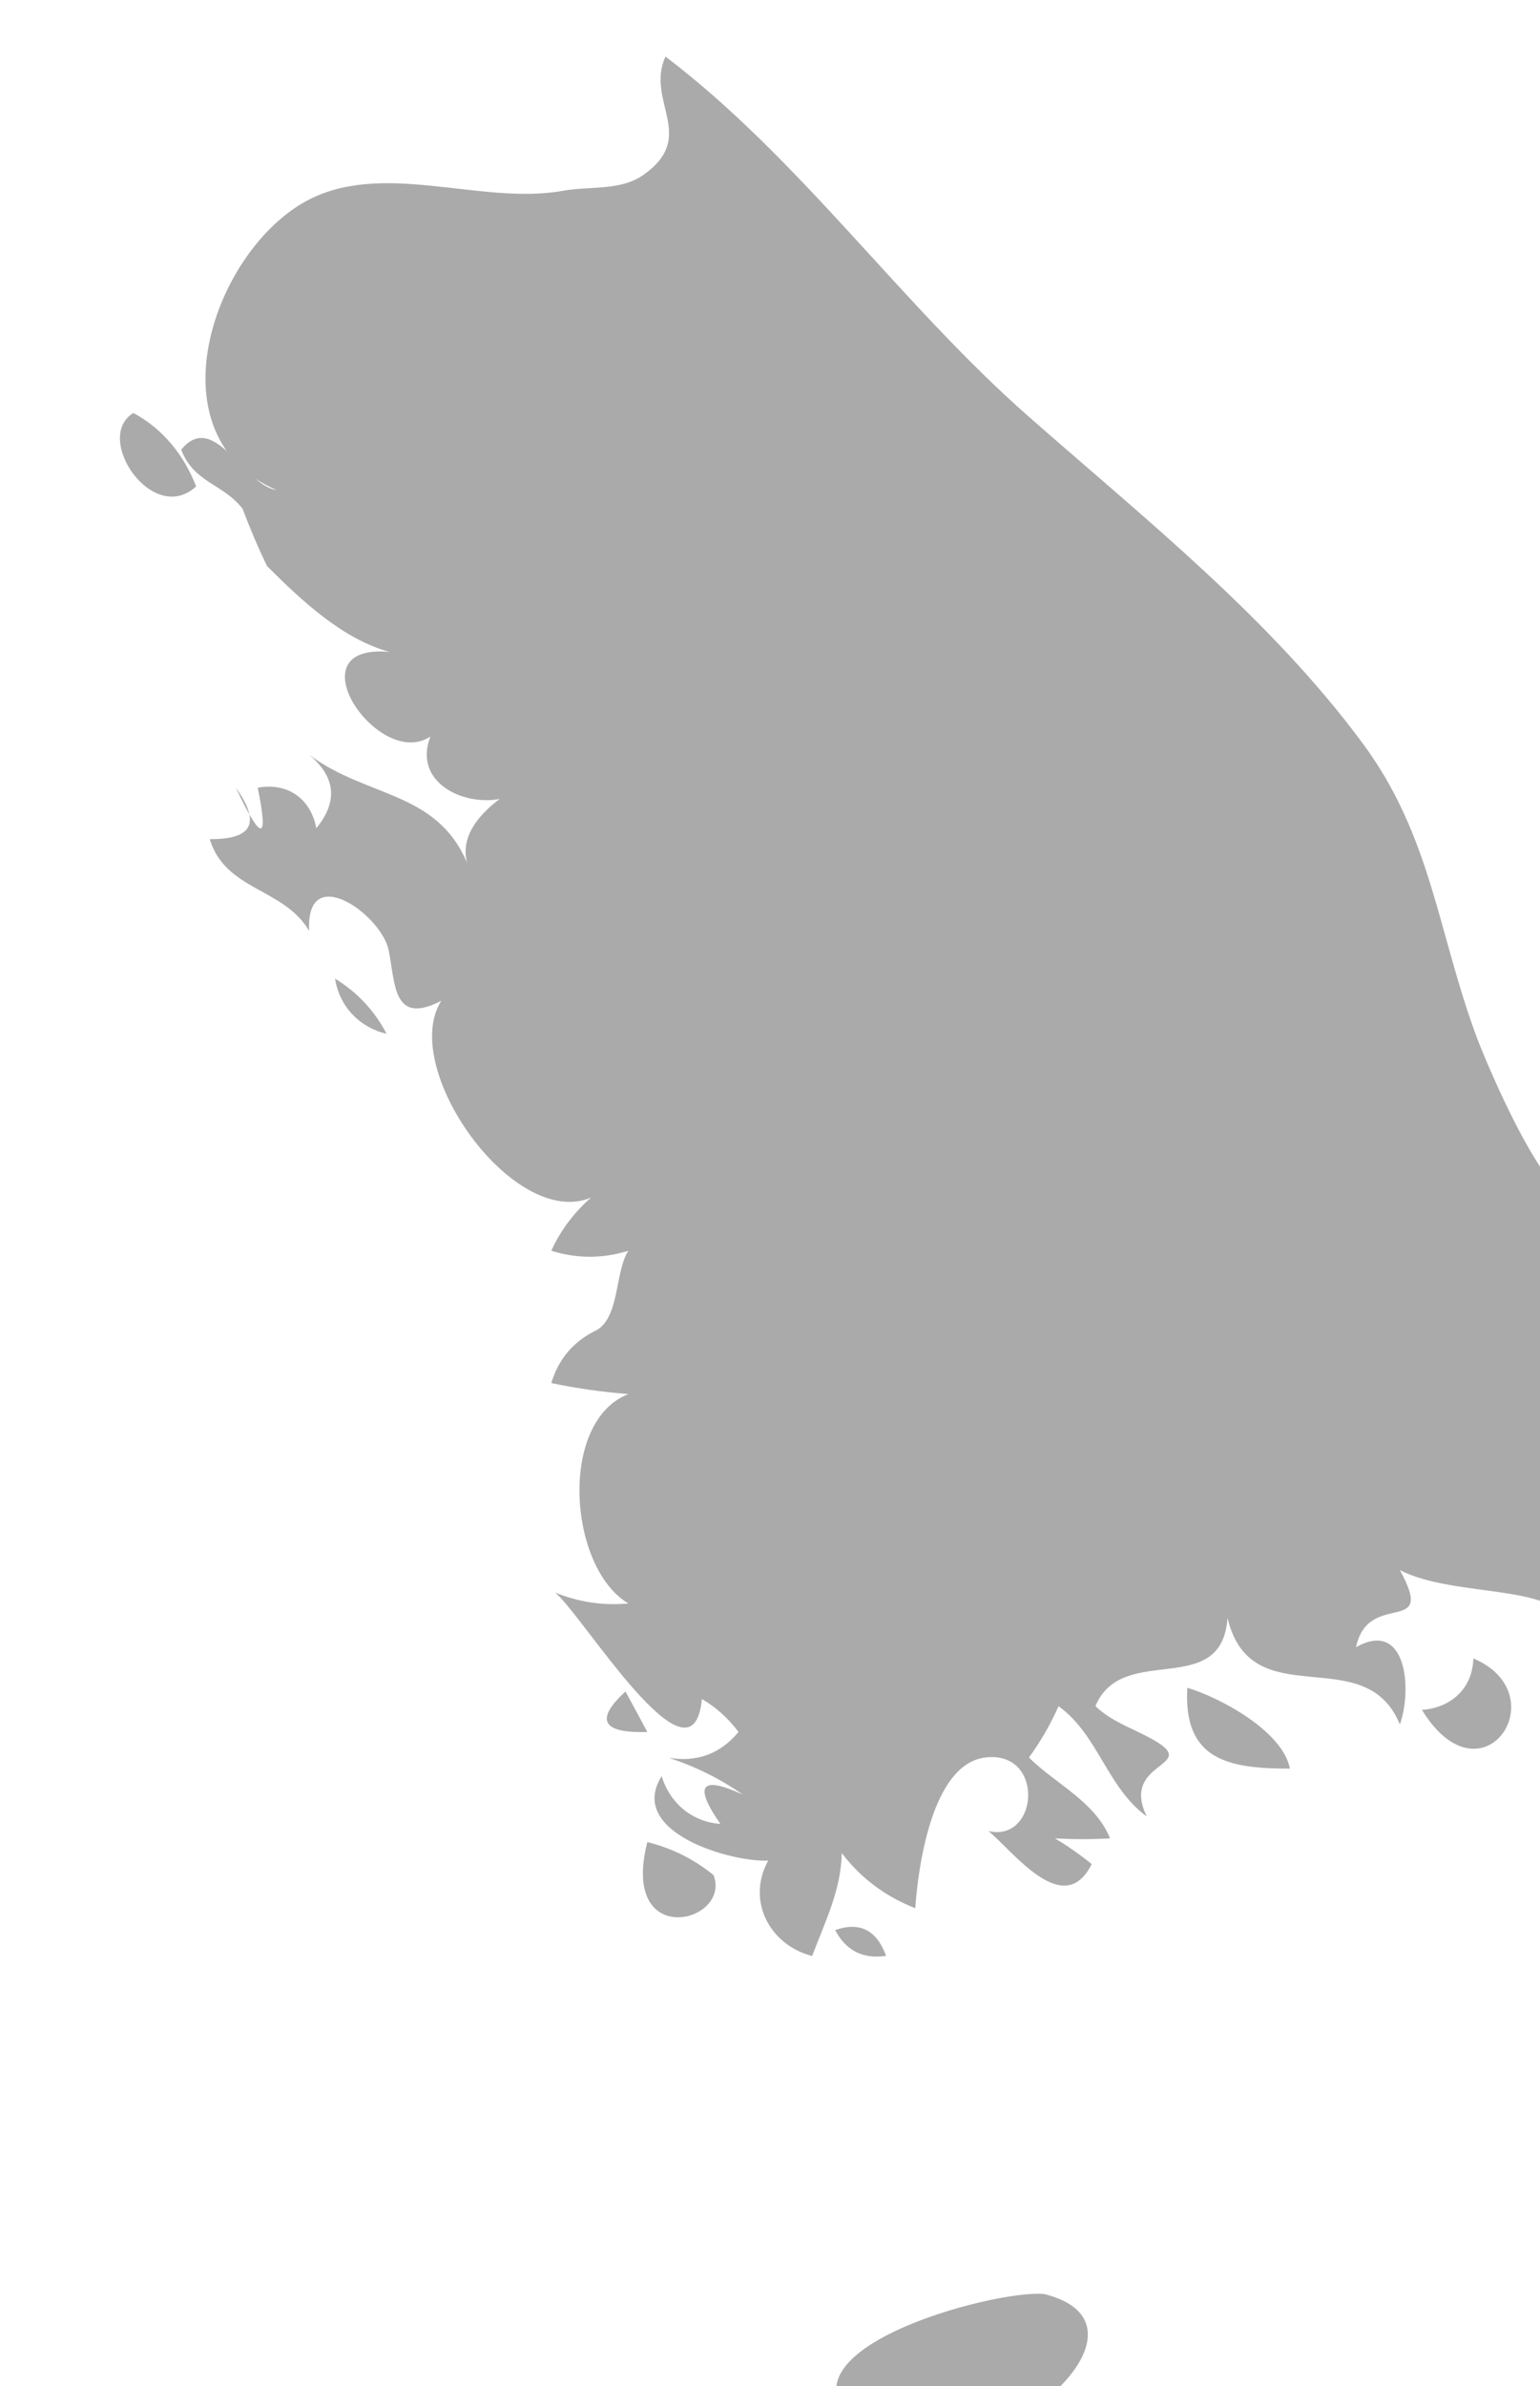 <?xml version="1.0" encoding="UTF-8" standalone="no"?>
<!-- Created with Inkscape (http://www.inkscape.org/) -->

<svg
   xmlns:dc="http://purl.org/dc/elements/1.1/"
   xmlns:cc="http://creativecommons.org/ns#"
   xmlns:rdf="http://www.w3.org/1999/02/22-rdf-syntax-ns#"
   xmlns:svg="http://www.w3.org/2000/svg"
   xmlns="http://www.w3.org/2000/svg"
   xmlns:sodipodi="http://sodipodi.sourceforge.net/DTD/sodipodi-0.dtd"
   xmlns:inkscape="http://www.inkscape.org/namespaces/inkscape"
   width="3.531mm"
   height="5.468mm"
   viewBox="0 0 3.531 5.468"
   version="1.1"
   id="svg7070"
   inkscape:version="0.92.4 (5da689c313, 2019-01-14)"
   sodipodi:docname="republic_of_korea.svg">
  <defs
     id="defs7064" />
  <sodipodi:namedview
     id="base"
     pagecolor="#ffffff"
     bordercolor="#666666"
     borderopacity="1.0"
     inkscape:pageopacity="0.0"
     inkscape:pageshadow="2"
     inkscape:zoom="5.6"
     inkscape:cx="10.108507"
     inkscape:cy="6.6217179"
     inkscape:document-units="mm"
     inkscape:current-layer="layer1"
     showgrid="false"
     inkscape:window-width="958"
     inkscape:window-height="1008"
     inkscape:window-x="-7"
     inkscape:window-y="0"
     inkscape:window-maximized="0" />
  <g
     inkscape:label="Layer 1"
     inkscape:groupmode="layer"
     id="layer1"
     transform="translate(-159.3,-28.451)">
    <g
       transform="matrix(0.265,0,0,0.265,-15.816,-53.802)"
       id="kr">
      <path
         style="fill:#aaaaaa"
         inkscape:connector-curvature="0"
         id="path6028"
         d="m 661.969,313.96 c -0.349,0.211 0.165,0.98 0.543,0.635 -0.102,-0.267 -0.288,-0.5 -0.543,-0.635 z" />
      <path
         style="fill:#aaaaaa"
         inkscape:connector-curvature="0"
         id="path6030"
         d="m 664.16,319.328 c -0.104,-0.199 -0.252,-0.358 -0.446,-0.477 0.038,0.241 0.211,0.422 0.446,0.477 z" />
      <path
         style="fill:#aaaaaa"
         inkscape:connector-curvature="0"
         id="path6032"
         d="m 666.227,325.015 c -0.267,0.245 -0.203,0.362 0.189,0.35 -0.063,-0.118 -0.126,-0.234 -0.189,-0.35 z" />
      <path
         style="fill:#aaaaaa"
         inkscape:connector-curvature="0"
         id="path6034"
         d="m 666.989,326.603 c -0.17,-0.139 -0.361,-0.233 -0.573,-0.286 -0.24,0.94 0.731,0.699 0.573,0.286 z" />
      <path
         style="fill:#aaaaaa"
         inkscape:connector-curvature="0"
         id="path6036"
         d="m 669.85,330.225 c -0.435,-0.042 -2.444,0.5 -1.591,1.149 0.887,0.673 2.771,-0.853 1.591,-1.149 z" />
      <path
         style="fill:#aaaaaa"
         inkscape:connector-curvature="0"
         id="path6038"
         d="m 668.041,327.078 c 0.094,0.179 0.241,0.252 0.441,0.223 -0.082,-0.224 -0.229,-0.297 -0.441,-0.223 z" />
      <path
         style="fill:#aaaaaa"
         inkscape:connector-curvature="0"
         id="path6040"
         d="m 671.088,324.983 c -0.036,0.628 0.36,0.699 0.888,0.699 -0.062,-0.324 -0.605,-0.615 -0.888,-0.699 z" />
      <path
         style="fill:#aaaaaa"
         inkscape:connector-curvature="0"
         id="path6042"
         d="m 673.118,325.174 c 0.519,0.846 1.18,-0.134 0.445,-0.445 -0.007,0.259 -0.192,0.427 -0.445,0.445 z" />
      <path
         style="fill:#aaaaaa"
         inkscape:connector-curvature="0"
         id="path6046"
         d="m 662.383,314.277 c 0.285,-0.347 0.538,0.306 0.825,0.349 -1.077,-0.461 -0.571,-2.022 0.234,-2.486 0.665,-0.382 1.528,0.029 2.247,-0.102 0.223,-0.041 0.497,0.003 0.693,-0.137 0.473,-0.333 0.015,-0.636 0.191,-1.023 1.163,0.881 2.043,2.148 3.146,3.116 1.002,0.88 2.089,1.744 2.887,2.823 0.597,0.806 0.651,1.646 0.99,2.551 0.096,0.254 0.841,2.04 1.046,1.199 0.383,0.442 0.674,1.724 0.508,2.287 -0.11,-0.091 -0.216,-0.187 -0.318,-0.286 0.222,0.725 0.39,1.514 -0.44,1.906 -0.042,-0.403 -0.985,-0.26 -1.465,-0.509 0.323,0.587 -0.273,0.161 -0.379,0.667 0.432,-0.244 0.49,0.354 0.379,0.668 -0.301,-0.739 -1.285,-0.056 -1.491,-0.921 -0.051,0.712 -0.908,0.203 -1.143,0.762 0.148,0.147 0.373,0.208 0.546,0.319 0.317,0.205 -0.327,0.172 -0.102,0.635 -0.344,-0.249 -0.419,-0.705 -0.763,-0.953 -0.069,0.156 -0.155,0.305 -0.256,0.444 0.231,0.23 0.57,0.378 0.702,0.699 -0.159,0.009 -0.317,0.009 -0.477,0 0.111,0.066 0.217,0.141 0.318,0.222 -0.241,0.484 -0.677,-0.107 -0.893,-0.285 0.434,0.101 0.491,-0.701 -0.03,-0.636 -0.462,0.059 -0.579,0.952 -0.604,1.303 -0.257,-0.101 -0.469,-0.258 -0.636,-0.477 -0.004,0.317 -0.147,0.601 -0.256,0.89 -0.369,-0.094 -0.571,-0.481 -0.38,-0.825 -0.32,0.016 -1.227,-0.245 -0.922,-0.73 0.07,0.232 0.263,0.396 0.508,0.413 -0.233,-0.335 -0.169,-0.42 0.193,-0.254 -0.197,-0.138 -0.411,-0.243 -0.64,-0.318 0.244,0.041 0.445,-0.033 0.604,-0.223 -0.087,-0.116 -0.192,-0.212 -0.317,-0.285 -0.08,0.848 -1.041,-0.742 -1.271,-0.921 0.204,0.083 0.416,0.115 0.635,0.095 -0.519,-0.308 -0.608,-1.574 0,-1.811 -0.225,-0.017 -0.446,-0.049 -0.667,-0.095 0.064,-0.212 0.195,-0.364 0.395,-0.459 0.198,-0.119 0.155,-0.507 0.272,-0.685 -0.223,0.069 -0.444,0.069 -0.667,0 0.112,-0.25 0.307,-0.461 0.539,-0.604 -0.644,0.725 -1.898,-0.917 -1.491,-1.557 -0.42,0.215 -0.396,-0.144 -0.455,-0.437 -0.062,-0.308 -0.72,-0.777 -0.688,-0.167 -0.216,-0.373 -0.725,-0.347 -0.86,-0.794 0.32,0.001 0.471,-0.101 0.226,-0.445 0.221,0.469 0.285,0.469 0.189,0 0.258,-0.047 0.458,0.093 0.507,0.35 0.189,-0.231 0.168,-0.442 -0.062,-0.635 0.521,0.389 1.152,0.304 1.398,1.017 -0.132,-0.265 0.053,-0.487 0.251,-0.635 -0.323,0.062 -0.752,-0.148 -0.6,-0.54 -0.445,0.3 -1.206,-0.811 -0.353,-0.731 -0.408,-0.11 -0.771,-0.453 -1.061,-0.743 -0.078,-0.162 -0.148,-0.327 -0.211,-0.495 -0.17,-0.219 -0.421,-0.223 -0.531,-0.511 z" />
    </g>
  </g>
</svg>
